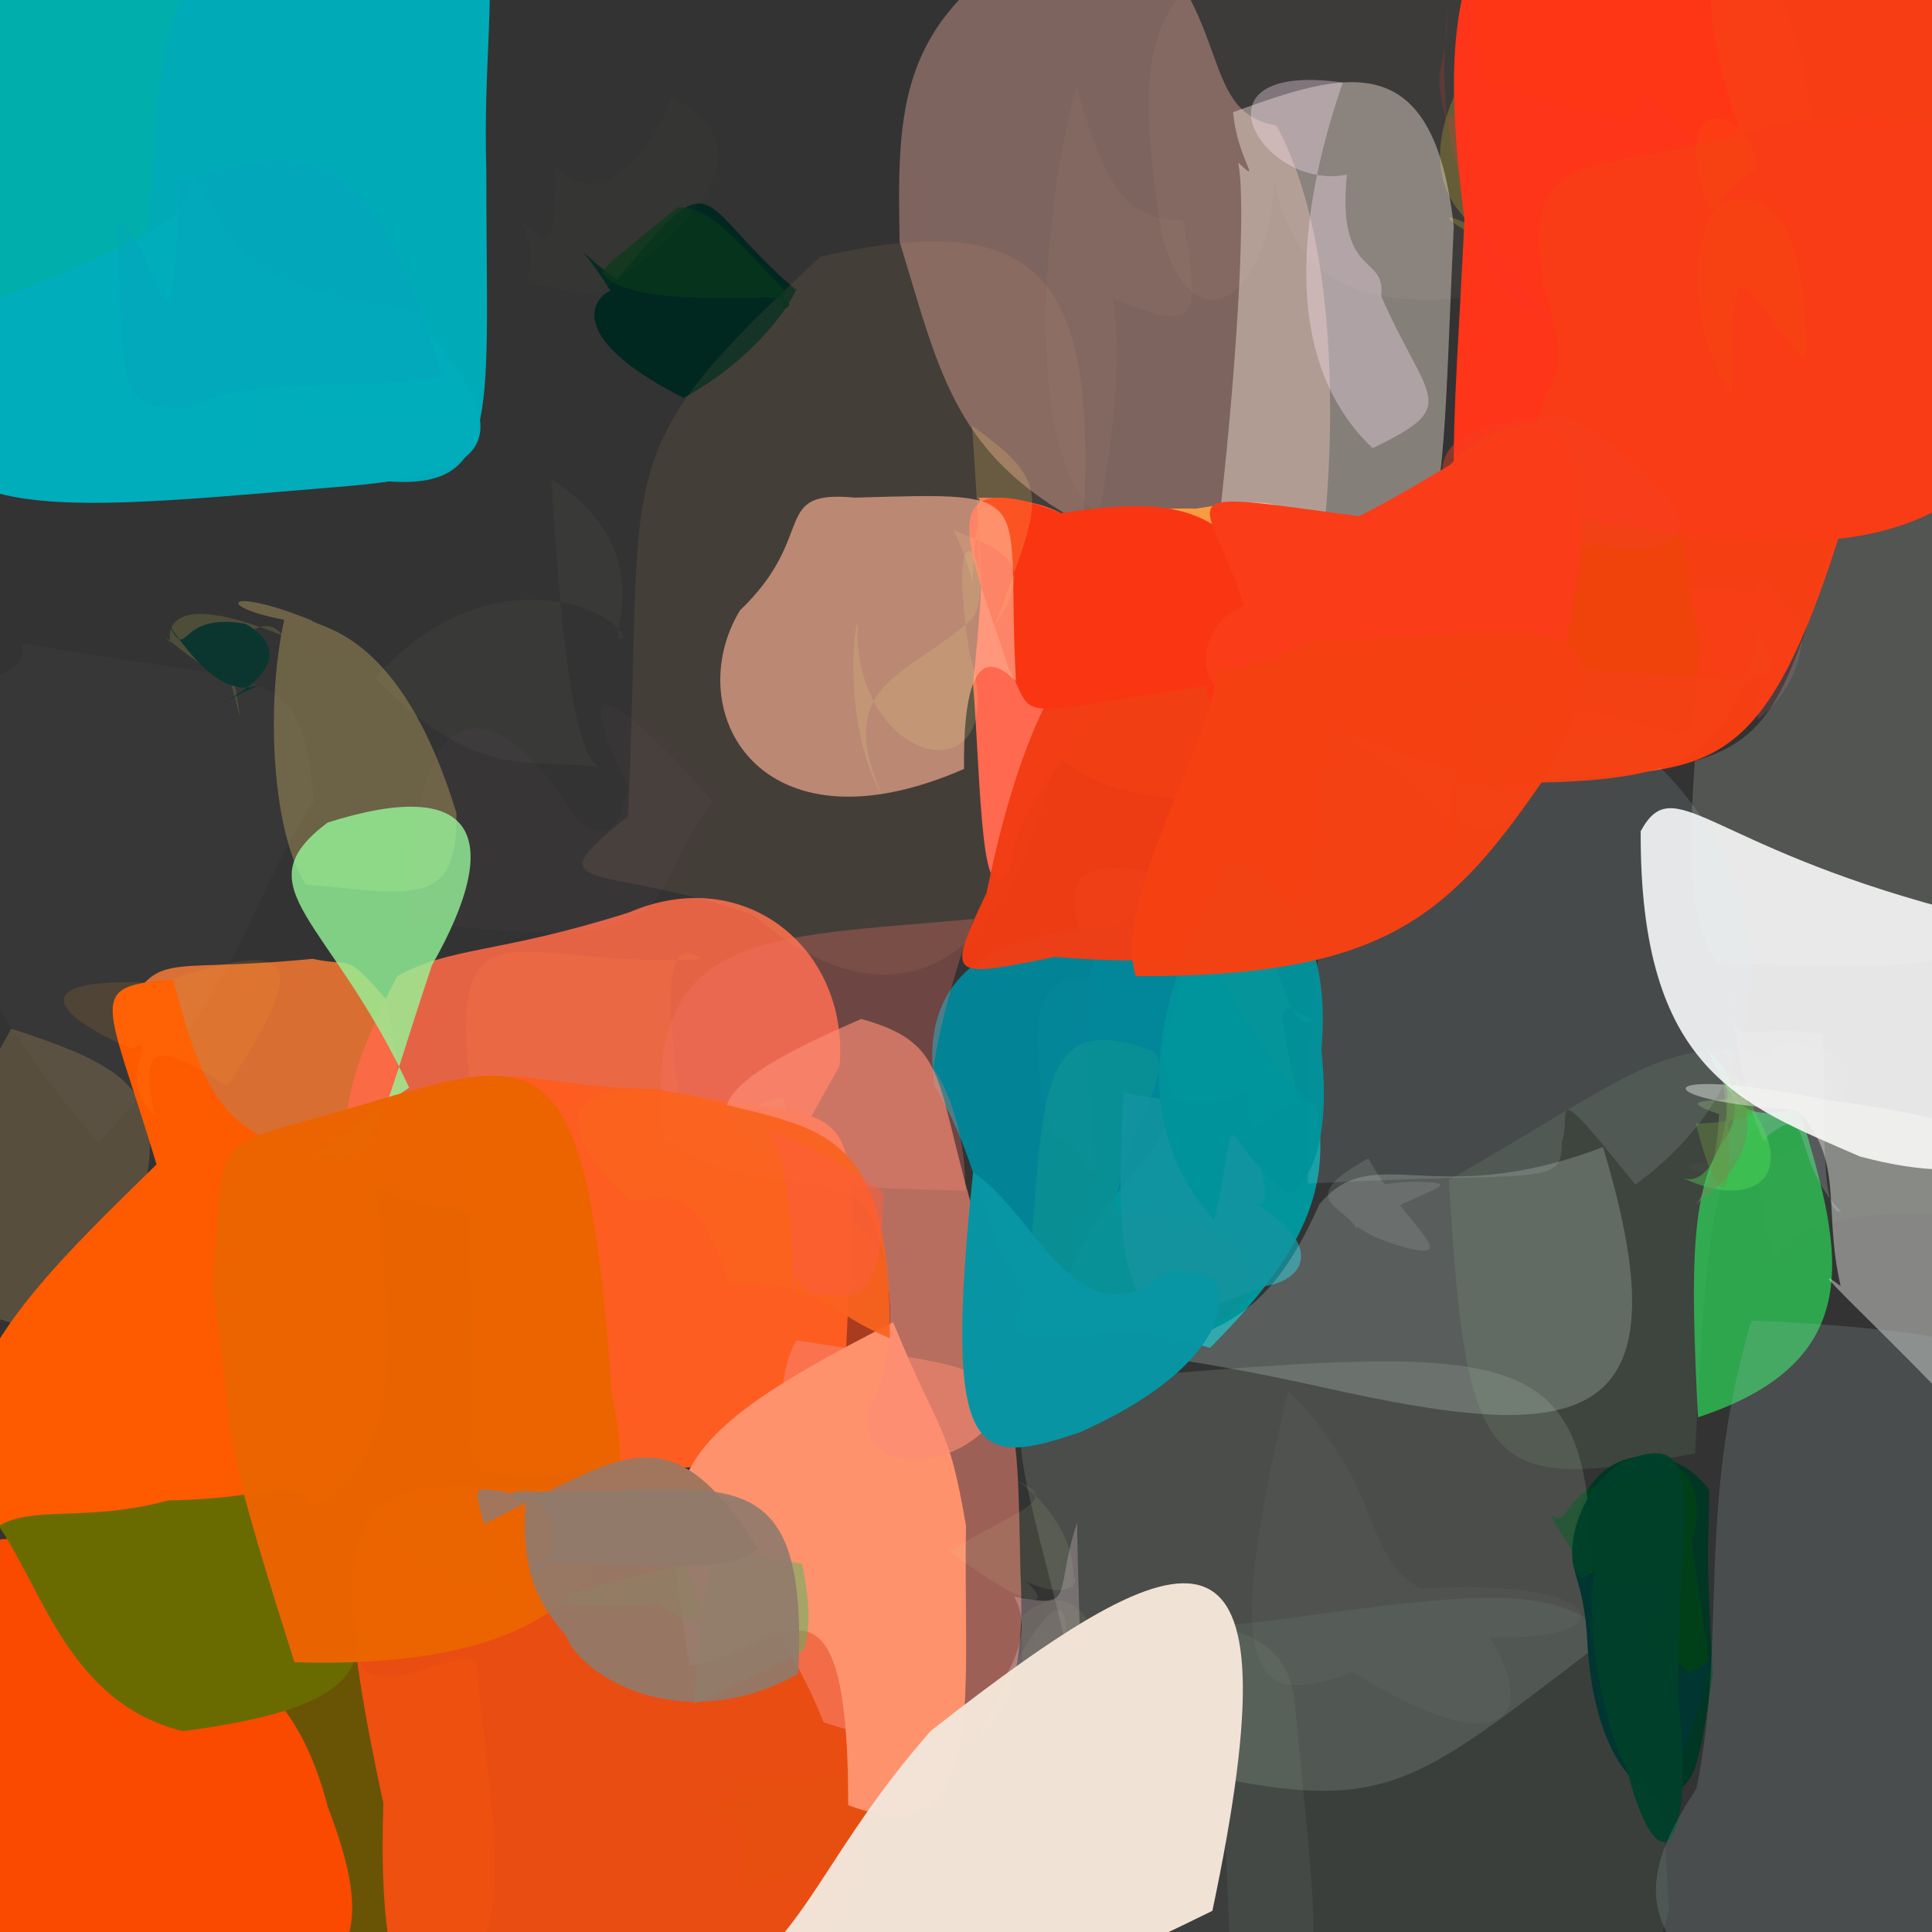 <?xml version="1.0" ?>
<svg xmlns="http://www.w3.org/2000/svg" version="1.1" width="512" height="512">
  <rect width="100%" height="100%" fill="#333333" stroke="none"/>
  <defs/>
  <g>
    <path d="M 126.212 441.076 C 132.748 501.949 138.039 520.208 104.083 541.142 C 52.95 507.787 56.726 489.02 64.626 473.95 C 60.796 440.306 72.518 422.156 94.72 432.806 C 91.432 457.322 123.865 433.881 126.212 441.076" stroke-width="0.0" fill="rgb(112, 88, 0)" opacity="0.883"/>
    <path d="M 333.838 292.201 C 309.045 277.89 294.141 286.868 294.913 282.879 C 297.509 297.922 280.875 313.037 277.212 294.335 C 269.11 256.965 283.153 246.955 312.24 278.043 C 312.375 321.713 301.964 308.274 333.838 292.201" stroke-width="0.0" fill="rgb(47, 200, 147)" opacity="0.77"/>
    <path d="M 150.412 309.706 C 173.854 302.772 157.825 303.135 181.451 303.316 C 178.274 277.907 173.226 244.813 185.927 254.126 C 139.375 257.197 118.774 236.22 124.427 285.541 C 106.553 304.094 138.317 307.21 150.412 309.706" stroke-width="0.0" fill="rgb(196, 172, 47)" opacity="0.322"/>
    <path d="M 487.643 291.69 C 454.97 296.909 453.205 304.786 449.216 385.217 C 394.209 395.384 388.535 391.871 383.963 312.715 C 431.174 285.689 442.31 273.676 468.585 280.041 C 468.915 272.769 498.875 277.905 487.643 291.69" stroke-width="0.0" fill="rgb(162, 222, 166)" opacity="0.099"/>
    <path d="M 394.8 433.944 C 407.998 454.974 398.194 468.007 358.617 443.127 C 333.598 452.25 322.295 448.445 341.401 368.627 C 367.227 394.523 360.554 412.1 376.473 421.005 C 427.583 417.836 431.401 435.071 394.8 433.944" stroke-width="0.0" fill="rgb(238, 241, 252)" opacity="0.034"/>
    <path d="M 285.38 22.952 C 276.996 50.941 269.967 118.729 291.164 136.996 C 303.052 75.844 288.136 63.634 295.436 79.195 C 318.502 89.113 318.028 83.333 313.521 58.464 C 302.542 57.747 294.394 56.816 285.38 22.952" stroke-width="0.0" fill="rgb(232, 254, 154)" opacity="0.031"/>
    <path d="M 417.512 30.024 C 406.579 66.932 419.241 83.321 410.727 70.529 C 377.886 58.986 377.823 51.793 396.929 63.995 C 371.21 50.785 381.673 23.538 400.851 2.903 C 415.548 43.708 432.825 41.111 417.512 30.024" stroke-width="0.0" fill="rgb(255, 219, 35)" opacity="0.213"/>
    <path d="M 105.907 25.901 C 93.486 91.631 77.215 108.872 4.087 126.089 C -15.857 88.268 -12.206 33.815 -14.255 11.211 C -13.194 3.704 -10.098 -5.358 32.246 -22.314 C 57.533 -12.815 80.483 -0.522 105.907 25.901" stroke-width="0.0" fill="rgb(0, 174, 172)" opacity="1.0"/>
    <path d="M 268.944 415.846 C 289.447 416.384 286.869 421.23 277.449 412.296 C 292.946 428.988 281.764 442.807 283.277 446.921 C 273.298 420.533 268.402 389.685 281.608 407.649 C 288.255 410.151 276.276 419.838 268.944 415.846" stroke-width="0.0" fill="rgb(210, 185, 99)" opacity="0.014"/>
    <path d="M 403.587 77.119 C 363.969 83.147 337.913 80.317 335.783 32.354 C 344.48 69.781 318.124 99.74 307.853 62.116 C 299.85 8.83 301.764 -7.696 358.042 -26.186 C 408.439 4.827 407.171 34.899 403.587 77.119" stroke-width="0.0" fill="rgb(233, 210, 191)" opacity="0.053"/>
    <path d="M 554.121 80.644 C 534.574 96.045 510.732 97.447 495.19 99.569 C 471.354 105.145 474.754 103.271 473.016 67.05 C 450.421 69.852 463.136 71.201 457.834 62.436 C 505.742 62.634 530.555 68.298 554.121 80.644" stroke-width="0.0" fill="rgb(199, 187, 182)" opacity="0.206"/>
    <path d="M 453.934 443.706 C 449.755 469.429 449.787 477.351 436.411 474.453 C 427.924 469.881 431.934 461.711 419.321 423.586 C 408.526 386.143 439.975 376.706 452.933 394.856 C 452.974 407.651 451.8 408.03 453.934 443.706" stroke-width="0.0" fill="rgb(0, 55, 36)" opacity="0.992"/>
    <path d="M 476.306 164.043 C 459.55 141.255 467.201 157.447 465.784 190.753 C 478.686 180.533 479.991 163.914 474.289 161.145 C 471.722 159.041 449.109 149.554 424.845 162.19 C 445.058 197.298 466.347 186.414 476.306 164.043" stroke-width="0.0" fill="rgb(254, 136, 166)" opacity="0.128"/>
    <path d="M 188.331 143.481 C 212.528 219.03 229.246 234.118 158.688 232.475 C 136.731 195.131 126.419 182.742 74.19 161.241 C 58.392 119.961 78.344 106.99 125.625 98.584 C 198.651 106.882 182.64 116.743 188.331 143.481" stroke-width="0.0" fill="rgb(217, 207, 203)" opacity="0.003"/>
    <path d="M 479.295 92.581 C 498.149 113.744 491.35 132.158 481.878 132.576 C 397.049 158.734 398.309 159.704 392.036 98.097 C 435.432 87.853 446.01 84.822 447.217 40.332 C 477.345 41.352 474.717 40.034 479.295 92.581" stroke-width="0.0" fill="rgb(240, 64, 67)" opacity="0.976"/>
    <path d="M 293.591 454.452 C 303.999 442.239 307.858 457.01 306.267 473.411 C 292.368 453.029 295.855 449.577 290.711 453.952 C 269.044 468.82 272.002 461.185 270.546 428.517 C 285.145 415.522 294.969 433.846 293.591 454.452" stroke-width="0.0" fill="rgb(158, 205, 74)" opacity="0.083"/>
    <path d="M 232.316 460.302 C 227.918 497.01 235.497 516.475 161.731 553.43 C 116.368 552.4 99.336 545.149 101.593 477.87 C 80.284 379.432 97.901 390.386 180.398 399.651 C 213.947 426.465 231.435 436.771 232.316 460.302" stroke-width="0.0" fill="rgb(246, 80, 17)" opacity="0.932"/>
    <path d="M 348.483 270.754 C 338.816 265.567 337.537 261.718 344.023 291.139 C 283.888 333.283 272.888 309.357 289.791 255.139 C 278.274 230.595 284.169 221.579 330.625 239.392 C 343.511 265.968 340.681 271.694 348.483 270.754" stroke-width="0.0" fill="rgb(110, 177, 123)" opacity="0.885"/>
    <path d="M 102.417 264.898 C 111.163 316.441 107.131 306.314 68.238 307.669 C 53.276 291.991 50.998 288.833 31.296 271.315 C 42.605 250.791 41.026 258.241 82.814 254.095 C 93.973 256.52 90.928 251.865 102.417 264.898" stroke-width="0.0" fill="rgb(255, 124, 50)" opacity="0.81"/>
    <path d="M 128.879 45.107 C 128.798 108.559 133.144 129.367 103.746 127.629 C 26.484 119.101 24.893 109.563 38.132 73.588 C 44.785 12.157 33.381 -12.311 96.568 -42.464 C 141.554 -29.415 127.257 -9.868 128.879 45.107" stroke-width="0.0" fill="rgb(0, 171, 184)" opacity="1"/>
    <path d="M 435.327 137.272 C 468.434 188.585 463.486 189.087 424.849 177.129 C 383.779 177.12 361.696 182.846 388.957 142.562 C 414.142 136.593 407.618 139.161 380.059 139.26 C 387.54 130.16 404.775 132.474 435.327 137.272" stroke-width="0.0" fill="rgb(193, 185, 1)" opacity="0.604"/>
    <path d="M 23.884 356.439 C -27.784 342.575 -12.523 344.512 -2.641 329.468 C -13.432 316.821 -22.104 314.696 -21.059 313.788 C -14.454 298.548 -11.331 298.798 2.979 272.619 C 44.247 286.046 50.06 293.336 23.884 356.439" stroke-width="0.0" fill="rgb(255, 205, 117)" opacity="0.177"/>
    <path d="M 434.804 28.355 C 447.563 82.925 442.821 78.748 424.488 73.37 C 414.912 76.059 403.32 67.21 406.461 46.752 C 400.521 43.845 391.043 19.675 391.642 20.764 C 448.297 21.193 454.07 22.334 434.804 28.355" stroke-width="0.0" fill="rgb(193, 117, 4)" opacity="0.775"/>
    <path d="M 448.283 408.538 C 456.537 467.506 456.77 443.177 422.369 425.07 C 420.877 414.358 412.274 405.693 411.261 401.674 C 417.447 405.779 412.53 388.325 442.461 392.552 C 438.326 383.678 454.326 389.673 448.283 408.538" stroke-width="0.0" fill="rgb(0, 66, 24)" opacity="0.858"/>
    <path d="M 107.865 81.513 C 144.884 121.559 124.442 126.403 85.322 129.392 C 4.415 136.189 -23.614 139.648 -28.63 89.771 C 44.366 62.518 50.586 58.631 50.649 45.323 C 60.408 60.297 60.802 76.802 107.865 81.513" stroke-width="0.0" fill="rgb(0, 173, 187)" opacity="1.0"/>
    <path d="M 476.773 293.588 C 487.168 328.632 497.43 360.031 449.985 375.589 C 447.881 334.442 448.074 314.156 457.607 301.045 C 461.276 295.545 460.673 284.956 452.239 277.877 C 458.549 290.626 460.376 298.219 476.773 293.588" stroke-width="0.0" fill="rgb(46, 196, 86)" opacity="0.795"/>
    <path d="M 348.996 293.555 C 352.596 314.68 346.122 331.654 320.679 357.196 C 288.142 347.802 266.828 352.868 290.5 312.177 C 284.733 255.742 289.433 252.389 305.218 236.277 C 326.092 255.301 327.152 274.424 348.996 293.555" stroke-width="0.0" fill="rgb(0, 151, 157)" opacity="0.996"/>
    <path d="M 69.868 -3.409 C 84.788 25.527 70.316 47.574 72.602 29.459 C 70.254 32.824 57.594 10.109 59.213 -9.534 C 46.42 -15.24 44.803 -5.132 54.073 -15.426 C 70.644 -12.726 74.042 0.599 69.868 -3.409" stroke-width="0.0" fill="rgb(69, 150, 155)" opacity="0.0"/>
    <path d="M 521.68 321.985 C 494.885 320.056 474.427 323.782 470.462 333.552 C 465.413 321.76 465.359 298.112 470.179 313.959 C 442.261 299.394 436.873 318.684 473.812 305.954 C 504.399 280.08 516.29 283.083 521.68 321.985" stroke-width="0.0" fill="rgb(132, 184, 137)" opacity="0.036"/>
    <path d="M 469.851 36.475 C 454.302 83.263 449.196 94.256 396.77 152.571 C 380.298 156.127 385.585 113.228 388.083 58.254 C 382.72 15.395 384.575 -4.005 398.759 -29.31 C 431.118 32.577 454.119 23.715 469.851 36.475" stroke-width="0.0" fill="rgb(255, 53, 25)" opacity="1.0"/>
    <path d="M 178.984 19.929 C 196.43 47.796 197.629 70.01 125.884 93.6 C 118.537 63.996 125.252 34.51 138.194 34.976 C 151.702 4.127 156.675 -12.608 167.136 -35.863 C 177.663 -43.485 186.218 -41.866 178.984 19.929" stroke-width="0.0" fill="rgb(241, 243, 174)" opacity="0.0"/>
    <path d="M 468.245 301.145 C 481.191 290.905 473.888 306.62 487.878 321.057 C 482.001 322.28 483.95 293.292 483.084 274.163 C 461.329 270.025 459.052 281.651 458.778 260.281 C 459.014 280.013 467.663 308.601 468.245 301.145" stroke-width="0.0" fill="rgb(196, 196, 216)" opacity="0.243"/>
    <path d="M 210.772 76.69 C 212.71 74.196 204.639 92.606 181.162 105.456 C 144.68 86.942 161.076 76.368 161.917 77.257 C 152.015 61.415 149.354 63.831 163.474 74.105 C 190.821 41.177 183.43 53.311 210.772 76.69" stroke-width="0.0" fill="rgb(1, 39, 33)" opacity="0.984"/>
    <path d="M 442.244 506.362 C 431.115 547.236 410.248 546.891 333.1 532.049 C 320.308 530.781 330.892 501.44 318.476 443.503 C 308.039 416.057 276.541 436.557 336.641 429.462 C 423.257 417.844 438.01 413.779 442.244 506.362" stroke-width="0.0" fill="rgb(159, 217, 178)" opacity="0.077"/>
    <path d="M 233.77 468.184 C 215.61 472.978 204.417 472.956 187.519 470.742 C 203.872 477.572 200.906 476.436 179.285 478.123 C 202.693 483.57 195.808 482.971 196.927 500.223 C 239.545 490.836 249.054 479.733 233.77 468.184" stroke-width="0.0" fill="rgb(191, 131, 15)" opacity="0.047"/>
    <path d="M 435.451 177.567 C 465.888 193.536 453.058 201.821 400.324 195.436 C 376.877 222.245 374.282 204.399 420.286 192.01 C 409.167 169.246 403.671 153.288 407.872 180.67 C 389.817 192.724 390.751 194.854 435.451 177.567" stroke-width="0.0" fill="rgb(244, 156, 78)" opacity="0.63"/>
    <path d="M 341.667 187.872 C 332.702 182.881 323.4 185.617 320.652 212.977 C 296.057 209.618 287.77 209.626 272.231 191.838 C 272.113 155.054 276.601 133.574 316.827 134.804 C 356.209 128.437 341.109 139.605 341.667 187.872" stroke-width="0.0" fill="rgb(254, 141, 0)" opacity="0.965"/>
    <path d="M 117.254 99.812 C 96.562 104.232 67.546 98.678 49.616 108.268 C 31.352 107.119 33.073 108.3 31.028 58.76 C 40.941 61.242 46.711 110.148 47.091 48.022 C 85.175 36.164 99.205 39.783 117.254 99.812" stroke-width="0.0" fill="rgb(6, 162, 187)" opacity="0.394"/>
    <path d="M 236.33 26.045 C 196.303 36.316 195.28 50.509 199.583 48.303 C 179.377 60.111 167.995 57.753 194.859 58.947 C 215.562 64.339 227.871 61.946 215.793 30.488 C 221.788 -33.901 256.619 -25.228 236.33 26.045" stroke-width="0.0" fill="rgb(255, 191, 106)" opacity="0.002"/>
    <path d="M 461.89 290.327 C 478.239 311.141 465.143 321.243 445.962 312.18 C 455.268 315.295 460.045 293.1 456.764 282.9 C 458.533 299.084 463.024 284.263 456.674 277.931 C 459.493 278.664 457.453 279.051 461.89 290.327" stroke-width="0.0" fill="rgb(83, 228, 84)" opacity="0.376"/>
    <path d="M 120.969 215.49 C 121.35 241.067 109.037 236.742 81.05 234.439 C 72.468 221.44 70.11 188.008 75.319 164.241 C 57.05 160.878 59.27 155.024 82.385 164.329 C 84.762 166.68 106.286 167.289 120.969 215.49" stroke-width="0.0" fill="rgb(208, 179, 101)" opacity="0.368"/>
    <path d="M 100.166 -29.83 C 94.303 5.763 101.828 31.877 91.873 43.331 C 75.014 38.201 63.074 15.045 95.55 27.027 C 87.765 0.002 96.891 3.332 111.02 10.356 C 94.744 20.479 105.058 -0.622 100.166 -29.83" stroke-width="0.0" fill="rgb(30, 161, 151)" opacity="0.004"/>
    <path d="M 222.505 282.443 C 196.229 329.148 203.473 325.989 133.699 321.56 C 89.077 319.75 81.161 305.424 105.225 258.742 C 119.366 250.793 131.816 252.863 166.697 241.803 C 197.598 228.526 225.072 251.732 222.505 282.443" stroke-width="0.0" fill="rgb(254, 106, 72)" opacity="0.877"/>
    <path d="M 421.345 437.644 C 369.719 476.862 366.244 482.267 300.5 465.951 C 297.557 447.018 298.591 455.45 282.243 434.882 C 267.839 373.697 256.846 362.807 311.687 363.832 C 415.407 355.417 424.046 359.707 421.345 437.644" stroke-width="0.0" fill="rgb(187, 202, 186)" opacity="0.175"/>
    <path d="M 131.079 144.838 C 82.118 135.256 94.969 153.882 100.557 174.378 C 63.228 171.788 52.578 156.406 70.9 109.468 C 139.716 112.994 129.26 110.667 130.999 118.163 C 125.066 123.525 142.232 140.518 131.079 144.838" stroke-width="0.0" fill="rgb(246, 175, 227)" opacity="0.005"/>
    <path d="M 481.254 42.717 C 471.955 56.012 454.374 49.117 434.707 21.532 C 438.017 36.076 432.037 32.692 391.884 21.498 C 389.185 -25.059 392.374 -42.231 426.3 -21.39 C 469.444 -19.349 477.282 -2.495 481.254 42.717" stroke-width="0.0" fill="rgb(255, 54, 22)" opacity="1"/>
    <path d="M 179.527 322.903 C 205.342 317.226 217.651 318.404 192.646 295.099 C 162.018 305.806 132.786 302.266 157.179 321.953 C 167.786 298.523 165.427 317.594 170.748 292.492 C 163.269 314.412 165.369 317.47 179.527 322.903" stroke-width="0.0" fill="rgb(189, 123, 51)" opacity="0.486"/>
    <path d="M 293.655 181.734 C 284.672 200.439 267.924 214.911 267.986 229.853 C 259.739 245.368 260.097 208.986 257.859 181.17 C 261.078 151.424 261.252 130.129 258.679 131.897 C 297.843 131.544 293.363 154.714 293.655 181.734" stroke-width="0.0" fill="rgb(255, 98, 76)" opacity="1.0"/>
    <path d="M 453.568 438.206 C 450.557 456.964 438.994 477.895 443.69 478.169 C 428.999 474.462 421.886 457.224 420.637 434.828 C 419.176 406.49 406.444 416.053 442.928 421.958 C 425.18 443.303 449.97 448.323 453.568 438.206" stroke-width="0.0" fill="rgb(0, 54, 50)" opacity="0.996"/>
    <path d="M 77.008 253.891 C 105.654 229.984 68.261 217.689 87.609 220.413 C 86.033 212.16 82.212 183.756 66.225 168.697 C 36.567 186.569 61.488 181.4 72.798 213.517 C 69.936 223.986 77.14 231.723 77.008 253.891" stroke-width="0.0" fill="rgb(213, 184, 53)" opacity="0.003"/>
    <path d="M 457.843 288.301 C 469.861 296.94 458.478 313.131 451.906 317.093 C 443.996 323.646 454.679 319.666 455.55 295.266 C 436.895 288.785 471.584 294.795 463.325 285.59 C 462.348 300.64 463.543 297.03 457.843 288.301" stroke-width="0.0" fill="rgb(112, 141, 94)" opacity="0.516"/>
    <path d="M 307.844 278.409 C 316.971 308.659 295.354 303.19 279.505 346.886 C 258.018 333.789 264.41 316.232 247.489 287.418 C 248.052 285.572 239.419 254.152 278.839 247.465 C 332.523 240.847 317.726 242.431 307.844 278.409" stroke-width="0.0" fill="rgb(3, 133, 153)" opacity="0.974"/>
    <path d="M 213.192 326.877 C 226.531 325.196 216.792 331.482 196.961 342.789 C 158.12 338.598 153.312 302.792 182.966 316.256 C 190.843 327.457 187.735 291.978 207.74 291.084 C 213.393 322.114 194.804 325.487 213.192 326.877" stroke-width="0.0" fill="rgb(229, 190, 65)" opacity="0.294"/>
    <path d="M 328.131 199.16 C 334.897 204.507 337.491 202.453 323.396 201.48 C 310.206 197.662 288.671 196.972 279.637 165.738 C 266.447 148.519 284.341 162.823 338.782 166.195 C 307.773 134.066 310.924 158.474 328.131 199.16" stroke-width="0.0" fill="rgb(148, 104, 9)" opacity="0.521"/>
    <path d="M 235.538 352.645 C 238.337 378.663 216.558 371.991 202.337 357.109 C 210.632 368.929 202.052 373.128 211.358 366.178 C 198.21 302.466 186.741 286.692 205.058 307.308 C 234.442 329.41 236.511 329.201 235.538 352.645" stroke-width="0.0" fill="rgb(254, 67, 18)" opacity="0.581"/>
    <path d="M 223.588 371.024 C 223.822 394.955 236.282 382.984 192.143 388.453 C 113.802 391.66 125.424 395.892 125.275 369.417 C 123.792 261.069 118.591 288.345 173.95 288.582 C 231.503 300.136 227.583 281.758 223.588 371.024" stroke-width="0.0" fill="rgb(253, 93, 32)" opacity="1"/>
    <path d="M 283.373 182.216 C 270.875 265.82 232.68 271.306 199.821 242.543 C 159.182 228.435 140.253 237.287 166.402 216.356 C 170.895 120.587 159.807 121.391 217.418 68.027 C 289.547 51.391 293.839 84.77 283.373 182.216" stroke-width="0.0" fill="rgb(254, 182, 121)" opacity="0.083"/>
    <path d="M 270.426 416.648 C 273.618 476.856 244.448 464.393 218.262 456.441 C 205.783 424.659 187.65 415.571 210.327 427.285 C 217.801 418.436 199.747 374.931 211.019 355.204 C 270.941 364.742 269.196 357.053 270.426 416.648" stroke-width="0.0" fill="rgb(248, 135, 117)" opacity="0.538"/>
    <path d="M 296.858 42.671 C 234.863 33.795 247.615 42.609 246.167 91.431 C 218.756 85.518 216.787 65.42 177.719 49.698 C 213.592 48.597 202.079 48.265 177.633 24.322 C 253.958 23.019 269.044 19.99 296.858 42.671" stroke-width="0.0" fill="rgb(231, 236, 118)" opacity="0.001"/>
    <path d="M 490.19 46.812 C 490.229 97.941 480.199 93.262 440.344 69.969 C 464.002 87.628 448.807 102.611 422.361 64.216 C 426.983 38.494 415.173 47.119 429.196 47.006 C 467.528 34.705 480.185 37.027 490.19 46.812" stroke-width="0.0" fill="rgb(245, 80, 3)" opacity="0.618"/>
    <path d="M 409.328 185.74 C 408.703 226.027 388.691 227.065 372.513 205.464 C 355.606 195.834 349.006 187.048 336.598 183.36 C 357.702 188.83 385.911 191.446 361.687 147.516 C 382.017 143.985 395.658 154.05 409.328 185.74" stroke-width="0.0" fill="rgb(254, 195, 151)" opacity="0.803"/>
    <path d="M 114.462 255.82 C 100.462 297.475 101.352 303.895 88.515 308.493 C 71.51 310.707 62.172 321.113 108.421 288.233 C 87.527 243.012 63.608 235.424 86.84 217.981 C 126.259 205.51 133.884 221.633 114.462 255.82" stroke-width="0.0" fill="rgb(149, 246, 153)" opacity="0.798"/>
    <path d="M 246.667 289.206 C 239.22 269.987 256.335 288.737 255.757 315.541 C 206.02 314.276 190.446 312.279 175.697 301.605 C 170.078 245.962 202.037 248.727 258.022 243.534 C 252.694 257.817 247.449 277.296 246.667 289.206" stroke-width="0.0" fill="rgb(247, 115, 107)" opacity="0.296"/>
    <path d="M 121.865 12.777 C 124.455 25.529 133.727 20.037 121.798 16.229 C 134.904 11.21 133.367 -4.271 124.764 -18.321 C 123.398 -1.06 111.406 11.711 127.296 10.58 C 121.168 17.697 119.437 25.251 121.865 12.777" stroke-width="0.0" fill="rgb(179, 238, 92)" opacity="0.0"/>
    <path d="M 59.709 176.228 C 62.936 185.505 65.191 198.751 62.223 181.647 C 45.574 172.013 41.196 165.558 45.211 170.459 C 44.762 168.906 42.284 155.12 74.942 168.459 C 68.858 160.096 58.847 174.97 59.709 176.228" stroke-width="0.0" fill="rgb(155, 155, 74)" opacity="0.254"/>
    <path d="M 256 404.335 C 255.177 452.202 262.156 492.394 224.784 478.381 C 224.827 407.242 205.509 438.487 182.733 441.376 C 175.517 392.435 171.007 383.848 236.696 350.433 C 249.687 382.075 251.186 376.394 256 404.335" stroke-width="0.0" fill="rgb(254, 146, 109)" opacity="1.0"/>
    <path d="M 343.19 451.977 C 349.167 515.406 353.606 535.257 331.626 533.575 C 254.202 518.949 248.79 515.139 248.643 485.196 C 271.956 428.319 283.198 417.366 282.436 433.374 C 315.093 428.231 341.308 427.504 343.19 451.977" stroke-width="0.0" fill="rgb(206, 240, 220)" opacity="0.062"/>
    <path d="M 347.733 177.573 C 356.911 243.267 342.097 258.732 279.563 253.596 C 251.975 259.131 250.315 259.858 261.448 236.638 C 273.793 175.578 290.086 174.259 282.802 170.178 C 313.048 173.07 305.883 164.645 347.733 177.573" stroke-width="0.0" fill="rgb(242, 61, 20)" opacity="0.975"/>
    <path d="M 83.198 212.27 C 64.664 240.865 65.428 259.84 26.089 303.002 C -8.976 261.874 -9.403 243.825 -45.22 194.089 C -11.068 179.213 8.753 181.511 5.683 170.405 C 73.516 182.666 79.42 174.105 83.198 212.27" stroke-width="0.0" fill="rgb(247, 219, 191)" opacity="0.027"/>
    <path d="M 551.962 196.369 C 536.835 255.958 535.549 258.236 455.221 255.164 C 445.803 243.484 448.316 214.945 449.145 201.657 C 472.194 194.923 475.225 180.244 492.062 120.868 C 532.648 115.215 544.986 128.082 551.962 196.369" stroke-width="0.0" fill="rgb(237, 250, 229)" opacity="0.172"/>
    <path d="M 98.899 308.228 C 108.053 389.816 109.248 418.782 -12.046 403.039 C -14.885 363.587 6.486 342.815 41.486 308.587 C 28.387 264.907 22.128 261.163 45.912 259.698 C 54.914 294.198 61.005 304.734 98.899 308.228" stroke-width="0.0" fill="rgb(254, 90, 0)" opacity="1.0"/>
    <path d="M 463.999 291.823 C 459.715 289.77 475.244 296.911 449.383 297.776 C 457.619 329.184 460.968 312.332 455.858 282.584 C 471.181 293.369 466.335 286.751 457.997 289.084 C 465.062 287.443 457.697 287.942 463.999 291.823" stroke-width="0.0" fill="rgb(108, 151, 67)" opacity="0.393"/>
    <path d="M 181.807 414.629 C 192.848 440.853 177.417 425.065 173.079 424.993 C 166.953 427.041 121.076 426.908 102.251 405.553 C 120.132 391.711 136.304 393.679 131.163 415.364 C 133.195 431.883 157.707 418.866 181.807 414.629" stroke-width="0.0" fill="rgb(82, 211, 0)" opacity="0.513"/>
    <path d="M 86.898 478.909 C 103.097 521.299 90.523 530.34 28.264 539.399 C -19.671 517.386 -15.33 484.194 -19.028 427.516 C -13.7 417.493 -9.179 398.757 20.919 413.001 C 51.004 440.073 75.478 435.192 86.898 478.909" stroke-width="0.0" fill="rgb(249, 74, 0)" opacity="1.0"/>
    <path d="M 166.49 208.525 C 164.512 215.548 162.812 225.902 152.312 216.559 C 135.386 187.976 109.117 173.247 108.551 244.14 C 186.655 253.85 168.655 238.101 188.882 212.359 C 157.472 177.177 152.908 180.858 166.49 208.525" stroke-width="0.0" fill="rgb(251, 160, 240)" opacity="0.024"/>
    <path d="M 338.268 33.281 C 357.033 67.743 353.692 130.433 348.174 159.809 C 254.295 137.222 253.088 111.549 238.403 64.033 C 237.797 25.692 236.901 -1.968 294.902 -25.067 C 328.735 2.589 316.161 29.302 338.268 33.281" stroke-width="0.0" fill="rgb(254, 185, 168)" opacity="0.371"/>
    <path d="M 89.324 416.929 C 101.793 441.135 95.41 452.694 48.462 458.77 C 18.749 451.445 11.66 422.08 -0.318 404.399 C 8.493 398.888 23.302 403.451 44.568 397.623 C 83.151 397.108 79.233 384.506 89.324 416.929" stroke-width="0.0" fill="rgb(105, 107, 1)" opacity="1.0"/>
    <path d="M 295.084 320.939 C 345.831 322.437 338.623 355.897 304.823 352.726 C 270.106 354.326 263.351 358.304 272.301 341.068 C 276.842 293.214 273.752 267.503 303.713 277.905 C 314.002 280.574 298.755 297.22 295.084 320.939" stroke-width="0.0" fill="rgb(10, 145, 148)" opacity="0.823"/>
    <path d="M 59.334 186.093 C 71.084 180.193 62.037 184.896 69.717 181.032 C 59.762 185.995 50.931 174.439 44.459 165.202 C 50.543 176.177 46.133 162.08 64.994 165.294 C 78.523 173.026 67.798 181.524 59.334 186.093" stroke-width="0.0" fill="rgb(10, 54, 48)" opacity="0.966"/>
    <path d="M 332.976 319.104 C 350.122 329.556 346.637 338.938 335.159 340.869 C 305.771 352.7 293.335 357.65 297.89 289.359 C 289.599 288.017 331.748 297.947 331.34 286.24 C 328.002 291.969 339.885 320.915 332.976 319.104" stroke-width="0.0" fill="rgb(20, 148, 160)" opacity="0.807"/>
    <path d="M 548.845 286.69 C 542.701 305.535 527.53 315.74 492.92 306.485 C 461.331 292.72 434.506 283.786 434.799 220.279 C 443.663 203.953 451.957 223.725 515.892 240.79 C 518.928 234.373 525.585 243.068 548.845 286.69" stroke-width="0.0" fill="rgb(247, 246, 247)" opacity="0.918"/>
    <path d="M 537.23 38.009 C 527.212 48.706 521.864 60.149 502.918 49.608 C 468.524 40.307 461.999 60.815 464.405 44.663 C 445.977 -6.413 450.982 -19.949 477.609 -29.067 C 512.36 -22.467 520.688 -11.733 537.23 38.009" stroke-width="0.0" fill="rgb(249, 62, 21)" opacity="0.989"/>
    <path d="M 385.258 60.028 C 380.816 154.414 386.07 170.826 323.631 133.201 C 328.053 93.157 330.265 52.818 328.11 43.105 C 334.915 49.254 327.949 42.498 326.788 29.718 C 356.145 19.075 379.956 11.373 385.258 60.028" stroke-width="0.0" fill="rgb(244, 232, 220)" opacity="0.425"/>
    <path d="M 437.112 62.997 C 411.71 69.835 408.743 79.32 426.42 94.231 C 394.728 96.654 384.745 105.631 377.972 79.096 C 408.074 94.62 430.837 90.614 442.907 86.856 C 421.542 87.986 472.261 64.5 437.112 62.997" stroke-width="0.0" fill="rgb(246, 75, 6)" opacity="0.0"/>
    <path d="M 212.558 414.412 C 217.081 435.982 210.793 438.714 213.882 436.41 C 211.707 438.694 195.769 446.451 184.026 451.491 C 186.364 390.983 202.42 402.975 180.886 409.29 C 191.459 409.269 207.763 413.825 212.558 414.412" stroke-width="0.0" fill="rgb(82, 181, 99)" opacity="0.507"/>
    <path d="M 146.113 126.929 C 147.406 146.468 150.26 199.125 158.671 203.219 C 139.135 201.092 125.597 206.691 99.436 179.638 C 127.795 147.666 161.574 159.93 165.397 168.866 C 158.441 173.438 177.59 147.465 146.113 126.929" stroke-width="0.0" fill="rgb(230, 255, 214)" opacity="0.031"/>
    <path d="M 487.219 142.615 C 466.209 208.594 451.813 203.128 409.413 206.732 C 390.37 217.394 386.719 201.738 375.69 166.932 C 371.049 109.255 399.914 100.213 485.883 121.095 C 474.348 127.679 476.55 110.466 487.219 142.615" stroke-width="0.0" fill="rgb(248, 63, 20)" opacity="0.989"/>
    <path d="M 162.151 369.724 C 175.376 429.409 129.153 442.026 78.048 440.509 C 55.422 369.532 63.282 385.414 56.301 341.84 C 59.447 302.121 54.677 304.299 84.554 296.069 C 141.887 279.986 155.11 266.666 162.151 369.724" stroke-width="0.0" fill="rgb(235, 101, 0)" opacity="0.986"/>
    <path d="M 433.366 313.949 C 408.86 283.269 416.787 295.691 413.904 302.544 C 413.958 314.862 409.361 310.231 346.58 313.684 C 346.503 221.926 353.135 214.873 424.928 190.906 C 471.831 223.005 479.319 280.501 433.366 313.949" stroke-width="0.0" fill="rgb(215, 240, 245)" opacity="0.124"/>
    <path d="M 66.813 200.328 C 119.268 187.14 90.329 157.904 55.48 160.35 C 50.419 187.819 13.252 196.342 2.307 148.169 C 15.651 117.941 22.624 126.359 68.45 125.528 C 61.302 144.303 67.835 169.454 66.813 200.328" stroke-width="0.0" fill="rgb(253, 190, 197)" opacity="0"/>
    <path d="M 65.442 197.754 C 90.932 199.03 80.984 217.527 62.338 207.752 C 62.332 181.436 60.249 196.706 61.679 189.234 C 67.241 185.763 67.663 198.113 46.353 180.979 C 56.475 184.875 61.309 204.949 65.442 197.754" stroke-width="0.0" fill="rgb(161, 115, 58)" opacity="0.0"/>
    <path d="M 512.65 367.382 C 496.98 351.033 476.859 332.601 487.794 340.815 C 482.973 320.135 489.008 307.434 476.201 294.084 C 436.455 292.111 434.693 281.463 484.467 291.559 C 541.663 298.921 552.596 309.888 512.65 367.382" stroke-width="0.0" fill="rgb(247, 250, 244)" opacity="0.424"/>
    <path d="M 424.809 303.98 C 447.792 379.998 418.412 382.843 350.692 367.685 C 313.858 359.482 285.606 356.255 293.705 359.722 C 323.511 354.44 336.367 348.947 349.614 319.185 C 364.239 301.683 379.559 321.237 424.809 303.98" stroke-width="0.0" fill="rgb(213, 232, 222)" opacity="0.235"/>
    <path d="M 477.911 342.398 C 455.89 326.46 440.666 330.991 451.496 354.998 C 453.084 360.97 444.902 360.236 445.328 367.175 C 454.276 359.048 445.249 341.517 436.537 339.091 C 447.969 335.325 459.556 347.881 477.911 342.398" stroke-width="0.0" fill="rgb(192, 177, 179)" opacity="0.0"/>
    <path d="M 191.566 53.162 C 192.202 49.841 204.99 52.442 197.863 50.039 C 196.21 45.996 183.639 47.115 182.146 48.656 C 193 52.68 174.126 68.472 178.585 39.184 C 187.631 56.382 197.15 42.288 191.566 53.162" stroke-width="0.0" fill="rgb(201, 98, 96)" opacity="0.003"/>
    <path d="M 450.556 171.571 C 447.075 208.618 450.638 189.612 410.03 187.904 C 387.944 232.723 389.966 179.568 386.932 132.01 C 380.705 127.172 401.181 143.381 411.033 114.098 C 446.048 96.312 438.874 107.188 450.556 171.571" stroke-width="0.0" fill="rgb(233, 72, 5)" opacity="0.517"/>
    <path d="M 200.837 410.315 C 192.079 421.021 132.181 409.613 143.175 416.16 C 150.385 405.693 144.009 396.667 138.708 396.271 C 123.811 393.73 125.671 392.988 128.25 403.802 C 164.74 386.328 176.835 372.511 200.837 410.315" stroke-width="0.0" fill="rgb(162, 118, 93)" opacity="0.999"/>
    <path d="M 285.446 403.467 C 286.222 469.224 294.042 470.644 253.676 468.513 C 242.047 513.379 261.139 496.992 252.831 457.801 C 261.287 453.838 276.145 435.752 268.709 423.076 C 285.575 426.527 279.069 422.789 285.446 403.467" stroke-width="0.0" fill="rgb(244, 210, 226)" opacity="0.263"/>
    <path d="M 466.014 167.102 C 458.115 206.249 440.847 208.047 384.783 207.39 C 381.781 237.484 387.386 233.859 385.945 204.399 C 385.515 168.276 376.251 171.645 403.93 176.452 C 470.515 180.433 475.555 184.136 466.014 167.102" stroke-width="0.0" fill="rgb(245, 66, 21)" opacity="0.947"/>
    <path d="M 283.903 422.051 C 284.261 411.714 289.535 426.793 271.911 419.148 C 278.597 424.862 275.678 428.995 251.571 411.085 C 269.338 400.204 281.352 397.849 269.867 392.529 C 283.006 402.313 285.944 414.938 283.903 422.051" stroke-width="0.0" fill="rgb(202, 221, 156)" opacity="0.1"/>
    <path d="M 265.165 342.787 C 283.382 391.13 221.391 397.476 230.766 372.314 C 241.755 351.149 232.79 315.022 223.679 316.152 C 175.065 299.172 187.403 287.699 228.261 270.039 C 255.597 277.642 245.314 289.349 265.165 342.787" stroke-width="0.0" fill="rgb(253, 141, 117)" opacity="0.661"/>
    <path d="M 383.723 1.456 C 379.511 41.939 389.124 60.841 412.56 85.606 C 390.134 80.604 388.021 48.739 389.672 44.601 C 383.885 40.732 389.97 23.919 383.349 32.146 C 379.182 15.284 382.917 23.203 383.723 1.456" stroke-width="0.0" fill="rgb(254, 55, 47)" opacity="0.168"/>
    <path d="M 353.877 203.155 C 306.047 184.671 328.653 210.841 319.387 181.735 C 265.489 190.042 275.085 191.005 267.234 176.997 C 258.172 148.288 243.95 121.401 281.181 135.958 C 323.014 129.784 333.784 136.393 353.877 203.155" stroke-width="0.0" fill="rgb(250, 53, 18)" opacity="0.997"/>
    <path d="M 547.924 94.488 C 519.945 153.569 480.606 147.399 407.054 135.915 C 402.211 92.753 420.988 112.036 408.916 75.22 C 402.798 34.732 424.099 48.308 469.751 33.068 C 505.393 27.299 530.397 24.657 547.924 94.488" stroke-width="0.0" fill="rgb(249, 60, 22)" opacity="1.0"/>
    <path d="M 350.189 278.25 C 352.614 301.347 347.95 312.746 341.322 316.625 C 320.592 299.329 329.461 289.367 321.791 323.389 C 294.308 292.448 311.386 254.013 326.109 227.824 C 343.734 235.147 352.541 251.872 350.189 278.25" stroke-width="0.0" fill="rgb(0, 147, 156)" opacity="0.956"/>
    <path d="M 373.045 330.749 C 387.442 334.265 372.076 324.112 362.626 306.985 C 342.795 317.936 355.956 319.356 359.46 325.481 C 377.396 314.851 390.433 313.394 374.621 313.157 C 351.218 313.813 350.733 325.012 373.045 330.749" stroke-width="0.0" fill="rgb(235, 254, 248)" opacity="0.116"/>
    <path d="M 424.53 144.51 C 380.034 144.644 378.309 153.276 377.244 155.257 C 386.568 173.671 380.169 171.089 391.635 159.14 C 379.994 123.095 371.104 114.001 415.08 109.887 C 451.101 131.642 455.122 149.434 424.53 144.51" stroke-width="0.0" fill="rgb(243, 63, 33)" opacity="0.439"/>
    <path d="M 208.175 77.222 C 203.803 86.563 216.521 78.364 201.81 78.869 C 163.118 80.224 160.915 73.522 160.146 72.643 C 156.878 72.914 166.271 65.865 179.506 54.98 C 188.492 54.314 197.084 65.956 208.175 77.222" stroke-width="0.0" fill="rgb(8, 55, 26)" opacity="0.768"/>
    <path d="M 365.999 78.4 C 378.249 106.479 387.636 107.35 363.754 118.75 C 335.395 91.91 348.008 44.791 355.845 21.862 C 313.704 15.966 334.492 50.843 356.931 46.281 C 354.187 74.016 367.513 67.291 365.999 78.4" stroke-width="0.0" fill="rgb(255, 230, 248)" opacity="0.341"/>
    <path d="M 444.793 450.877 C 449.394 489.425 439.666 502.321 431.114 468.884 C 424.472 456.182 419.519 428.51 423.09 413.649 C 416.521 429.089 410.212 401.108 429.719 387.43 C 454.325 377.33 443.996 400.962 444.793 450.877" stroke-width="0.0" fill="rgb(0, 64, 42)" opacity="0.957"/>
    <path d="M 458.893 104.168 C 458.735 59.995 461.598 76.664 478.555 95.755 C 479.053 65.786 472.388 45.66 452.902 55.22 C 440.417 20.256 466.544 29.89 465.321 45.107 C 441.155 57.675 450.656 94.231 458.893 104.168" stroke-width="0.0" fill="rgb(240, 93, 4)" opacity="0.155"/>
    <path d="M 419.252 141.259 C 408.881 225.661 401.439 208.772 339.789 188.477 C 313.577 188.598 315.801 165.471 329.726 160.654 C 319.925 129.842 306.276 129.578 360.188 136.8 C 399.363 116.926 417.654 93.126 419.252 141.259" stroke-width="0.0" fill="rgb(251, 60, 25)" opacity="0.998"/>
    <path d="M 307.389 465.007 C 299.757 443.037 301.894 437.449 275.353 452.367 C 308.925 447.173 290.065 446.022 273.907 432.132 C 284.121 460.044 298.239 467.741 279.053 461.619 C 281.689 439.9 309.577 451.404 307.389 465.007" stroke-width="0.0" fill="rgb(208, 245, 148)" opacity="0.02"/>
    <path d="M 177.802 25.993 C 172.143 42.818 157.221 56.066 147.289 44.063 C 146.887 68.211 145.396 65.38 138.192 58.515 C 147.115 79.397 127.322 72.465 157.677 78.245 C 204.063 47.262 191.043 31.672 177.802 25.993" stroke-width="0.0" fill="rgb(255, 246, 123)" opacity="0.013"/>
    <path d="M 321.888 340.558 C 325.225 343.084 325.365 362.168 286.008 379.649 C 258.448 388.904 249.835 387.538 257.878 310.647 C 274.262 321.632 283.467 351.925 305.577 340.37 C 307.899 333.227 325.112 338.39 321.888 340.558" stroke-width="0.0" fill="rgb(8, 149, 164)" opacity="0.996"/>
    <path d="M 60.278 287.747 C 45.001 278.782 35.731 272.795 41.086 295.71 C 29.92 286.183 42.87 272.857 35.08 277.936 C 16.977 270.609 2.618 258.458 42.221 260.516 C 79.687 247.865 82.222 254.302 60.278 287.747" stroke-width="0.0" fill="rgb(255, 160, 33)" opacity="0.121"/>
    <path d="M 399.207 184.628 C 419.968 195.297 407.962 185.671 395.262 214.578 C 390.675 197.71 383.836 192.8 393.694 180.638 C 374.6 179.445 382.842 180.83 396.795 188.215 C 386.631 170.12 397.468 191.197 399.207 184.628" stroke-width="0.0" fill="rgb(96, 141, 56)" opacity="0.361"/>
    <path d="M 472.083 -16.689 C 490.001 -1.302 458.354 -12.408 461.66 -0.021 C 458.079 -6.114 450.032 -23.542 444.523 -27.725 C 444.492 -6.127 435.765 -18.164 453.667 -40.453 C 468.716 -33.993 466.742 -16.082 472.083 -16.689" stroke-width="0.0" fill="rgb(173, 115, 0)" opacity="0.031"/>
    <path d="M 410.57 204.358 C 384.409 242.856 367.569 258.907 300.987 258.693 C 294.995 239.758 316.873 205.118 322.132 181.217 C 325.449 169.511 309.309 186.523 348.298 169.641 C 402.382 169.365 436.567 155.094 410.57 204.358" stroke-width="0.0" fill="rgb(244, 65, 19)" opacity="0.988"/>
    <path d="M 321.295 506.386 C 279.892 526.999 256.148 532.918 236.227 554.669 C 166.258 543.918 171.547 525.573 193.149 525.834 C 214.109 511.817 219.295 489.743 246.734 458.638 C 316.158 404.355 344.789 395.155 321.295 506.386" stroke-width="0.0" fill="rgb(242, 227, 215)" opacity="0.995"/>
    <path d="M 252.669 140.445 C 265.785 145.957 275.062 148.346 263.649 165.882 C 275.87 131.812 279.718 128.711 257.615 112.861 C 261.521 171.718 260.232 167.967 259.078 138.575 C 256.152 160.378 260.45 156.753 252.669 140.445" stroke-width="0.0" fill="rgb(255, 208, 105)" opacity="0.199"/>
    <path d="M 269.241 180.497 C 266.398 178.029 255.065 165.942 255.482 203.776 C 200.864 227.622 180.181 188.07 196.108 161.746 C 216.903 141.897 203.938 129.75 226.542 131.878 C 276.913 130.446 266.384 129.948 269.241 180.497" stroke-width="0.0" fill="rgb(255, 178, 150)" opacity="0.636"/>
    <path d="M 566.741 435.834 C 558.103 500.189 547.451 504.827 478.461 540.469 C 432.71 517.543 431.799 500.89 449.608 473.934 C 457.882 432.336 449.326 400.775 464.119 349.954 C 578.981 354.738 566.946 380.212 566.741 435.834" stroke-width="0.0" fill="rgb(163, 184, 191)" opacity="0.198"/>
    <path d="M 235.81 354.653 C 218.615 347.521 216.839 339.049 193.486 340.404 C 184.657 317.443 183.395 316.404 167.024 318.401 C 137.992 290.501 159.912 285.513 184.183 290.493 C 214.322 299.678 236.329 294.764 235.81 354.653" stroke-width="0.0" fill="rgb(250, 99, 30)" opacity="0.932"/>
    <path d="M 256.916 173.164 C 268.884 210.762 228.783 204.92 227.203 168.922 C 228.092 154.434 221.35 189.337 233.818 210.952 C 220.861 181.039 239.4 180.094 257.605 164.054 C 265.418 151.692 249.788 126.365 256.916 173.164" stroke-width="0.0" fill="rgb(239, 230, 127)" opacity="0.157"/>
    <path d="M 233.953 315.805 C 234.303 342 227.568 344.761 220.331 343.016 C 206.679 345.043 214.336 329.171 209.928 343.168 C 210.426 320.872 207.06 299.049 202.461 299.905 C 209.074 299.986 217.298 305.613 233.953 315.805" stroke-width="0.0" fill="rgb(254, 94, 63)" opacity="0.551"/>
    <path d="M 211.535 443.577 C 180.189 461.012 153.485 443.541 150.145 433.666 C 141.126 423.153 137.708 414.576 139.564 394.032 C 140.652 401.125 131.515 395.414 138.223 395.194 C 189.885 396.636 214.535 381.86 211.535 443.577" stroke-width="0.0" fill="rgb(145, 122, 108)" opacity="0.917"/>
    <path d="M 389.898 288.221 C 411.574 325.883 424.888 319.622 413.011 298.009 C 432.592 285.622 401.127 246.194 341.371 298.184 C 350.024 349.889 412.296 324.725 407.673 275.435 C 390.838 274.951 395.601 271.162 389.898 288.221" stroke-width="0.0" fill="rgb(208, 255, 249)" opacity="0.001"/>
  </g>
</svg>
